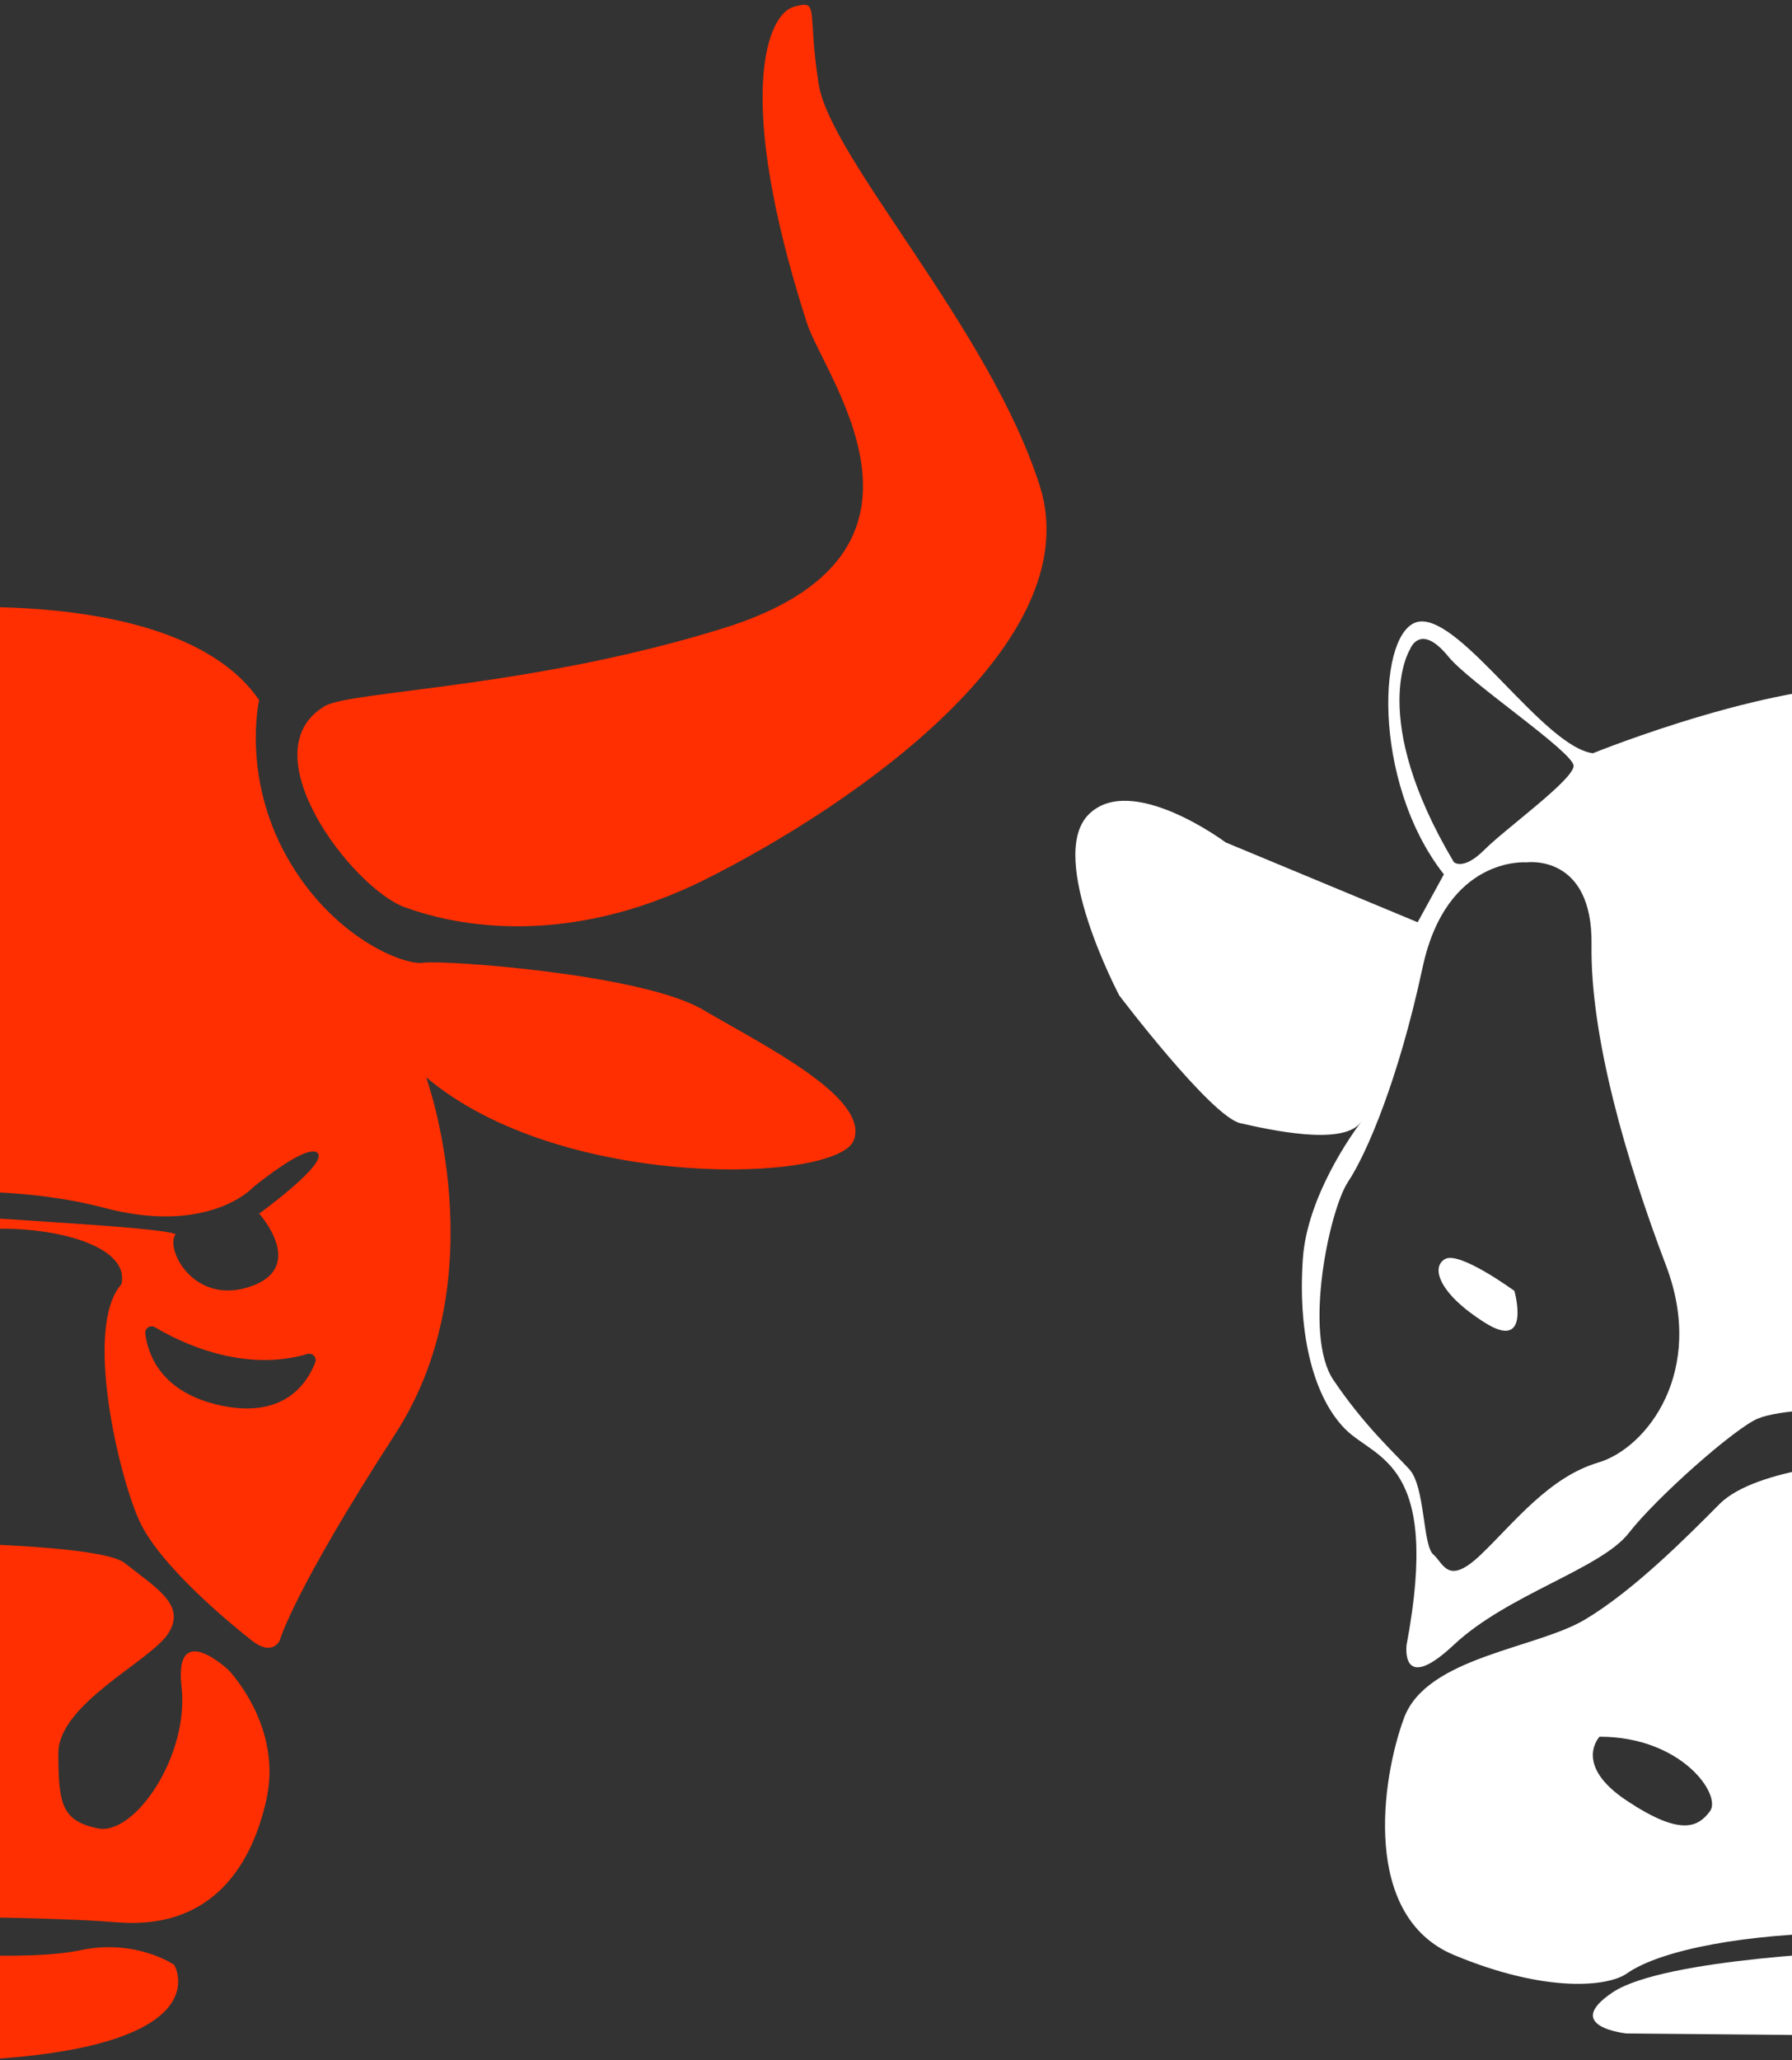 <svg width="375" height="431" viewBox="0 0 375 431" fill="none" xmlns="http://www.w3.org/2000/svg">
<rect x="0" y="0" width="375" height="431" fill="#333333" stroke="none"/>
<g clip-path="url(#clip0)">
<path d="M302.43 263.373C299.37 265.041 301.038 270.612 310.783 276.737C320.528 282.862 316.908 270.057 316.908 270.057C316.908 270.057 305.495 261.704 302.43 263.373Z" fill="white"/>
<path d="M442.158 417.659C432.822 411.435 398.764 408.92 390.702 408.159C390.702 408.159 348.371 409.536 337.512 416.771C326.653 424.01 340.399 425.402 340.399 425.402L439.272 426.29C439.272 426.29 453.017 424.894 442.158 417.659Z" fill="white"/>
<path d="M485.866 360.309C481.133 347.504 458.305 345.83 448.006 339.705C437.706 333.58 426.377 322.11 419.843 315.538C413.563 309.22 397.119 306.536 391.027 305.737C391.027 305.737 367.607 306.827 359.827 314.649C353.293 321.221 341.964 332.691 331.664 338.817C321.365 344.942 298.533 346.611 293.804 359.42C289.07 372.225 284.896 400.901 304.244 408.977C323.593 417.048 336.549 415.577 340.399 412.874C355.098 402.565 413.624 400.116 439.272 413.762C443.427 415.972 456.077 417.937 475.426 409.865C494.775 401.789 490.6 373.114 485.866 360.309ZM357.834 378.91C355.329 382.252 351.709 384.199 340.399 376.682C329.088 369.165 334.729 363.317 334.729 363.317C351.986 363.317 360.34 375.568 357.834 378.91ZM439.272 377.57C427.961 385.087 424.342 383.136 421.836 379.799C419.331 376.456 427.684 364.206 444.941 364.206C444.941 364.206 450.582 370.049 439.272 377.57Z" fill="white"/>
<path d="M551.846 171.273C542.938 162.365 523.171 177.121 523.171 177.121L483.002 193.823L477.516 183.801C492.822 164.316 491.431 131.739 482.523 130.907C473.615 130.07 456.631 157.077 446.331 158.468C446.331 158.468 418.77 141.207 396.22 143.712C373.67 141.207 333.332 157.58 333.332 157.58C323.032 156.188 306.048 129.182 297.14 130.019C288.232 130.855 286.841 163.428 302.151 182.913L296.665 192.935L256.492 176.233C256.492 176.233 236.725 161.477 227.817 170.385C218.908 179.293 234.219 208.246 234.219 208.246C234.219 208.246 253.427 233.578 259.552 234.97C265.677 236.361 280.711 239.704 284.608 234.97C284.744 234.805 284.857 234.669 284.946 234.551C283.085 236.991 273.523 250.266 272.635 263.363C271.52 279.788 275.14 292.593 281.543 299C287.945 305.403 301.587 305.68 294.348 344.1C294.348 344.1 292.999 354.329 303.679 344.608C303.858 344.443 304.041 344.274 304.229 344.1C315.506 333.523 334.991 328.23 340.839 320.713C346.687 313.197 363.112 298.718 367.846 296.772C372.579 294.821 383.438 294.821 383.438 294.821C383.438 294.821 407.074 295.71 411.803 297.656C416.537 299.607 432.962 314.08 438.81 321.597C444.657 329.114 464.143 334.402 475.42 344.984C475.608 345.158 475.791 345.327 475.97 345.492C486.65 355.213 485.301 344.984 485.301 344.984C478.062 306.564 491.704 306.286 498.106 299.884C504.509 293.481 508.128 280.676 507.014 264.247C506.126 251.15 496.564 237.875 494.703 235.435C494.797 235.548 494.905 235.684 495.041 235.854C498.938 240.587 513.972 237.245 520.097 235.854C526.222 234.462 545.43 209.129 545.43 209.129C545.43 209.129 560.754 180.181 551.846 171.273ZM295.053 135.867C295.053 135.867 297.14 130.019 303.124 137.399C307.487 142.777 329.294 157.345 329.294 160.226C329.294 163.108 315.097 173.309 310.641 177.765C306.185 182.222 304.238 180.355 304.238 180.355C286.14 149.955 295.053 135.867 295.053 135.867ZM334.446 305.967C324.146 309.027 316.907 318.495 309.945 325.174C302.983 331.854 302.151 327.125 299.923 325.174C297.695 323.224 298.254 310.978 294.912 307.358C291.57 303.739 285.444 298.173 279.042 288.705C272.639 279.238 278.205 253.068 282.102 247.225C285.999 241.377 292.679 225.789 297.695 202.402C302.706 179.016 319.408 180.407 319.408 180.407C319.408 180.407 333.327 178.456 333.05 197.669C332.773 216.876 340.289 242.769 348.643 264.764C356.996 286.759 344.746 302.907 334.446 305.967ZM476.539 138.283C482.523 130.907 484.61 136.75 484.61 136.75C484.61 136.75 493.518 150.839 475.425 181.239C475.425 181.239 473.474 183.105 469.022 178.649C464.566 174.193 450.369 163.992 450.369 161.11C450.369 158.228 472.172 143.665 476.539 138.283ZM477.234 264.261C480.295 265.93 478.626 271.5 468.881 277.625C459.136 283.751 462.756 270.945 462.756 270.945C462.756 270.945 474.174 262.587 477.234 264.261Z" fill="white"/>
</g>
<path d="M68.026 147.69C51.782 157.206 73.76 185.719 84.576 189.743C93.16 192.933 117.065 199.259 147.712 183.91C178.359 168.561 228.01 134.491 217.59 101.652C207.171 68.808 173.764 33.206 171.311 17.55C168.858 1.894 171.617 -0.105 166.098 1.427C160.58 2.959 153.532 20.002 168.858 67.577C172.58 79.133 201.652 115.765 151.389 131.421C111.326 143.901 73.429 144.524 68.026 147.69Z" fill="#FF2F01"/>
<path d="M47.799 349.35C47.799 349.35 36.355 338.573 37.991 352.917C39.626 367.257 28.183 384.038 20.523 382.5C12.862 380.968 12.25 377.28 12.205 366.845C12.16 356.409 31.559 347.506 35.237 341.678C38.914 335.845 33.09 332.468 26.041 326.947C18.993 321.42 -55.983 321.42 -63.031 326.947C-70.08 332.473 -75.904 335.85 -72.227 341.678C-68.549 347.506 -49.15 356.409 -49.195 366.845C-49.24 377.28 -49.852 380.963 -57.513 382.5C-65.173 384.033 -76.617 367.257 -74.981 352.917C-73.346 338.578 -84.789 349.35 -84.789 349.35C-84.789 349.35 -96.127 361.011 -92.755 376.361C-89.384 391.71 -80.188 403.678 -61.496 402.145C-42.799 400.613 5.819 400.613 24.516 402.145C43.213 403.678 52.404 391.71 55.775 376.361C59.147 361.011 47.799 349.35 47.799 349.35Z" fill="#FF2F01"/>
<path d="M36.456 411.048C36.456 411.048 28.489 405.522 16.84 407.979C5.197 410.436 -17.911 408.21 -17.911 408.21C-17.911 408.21 -42.202 410.43 -53.846 407.979C-65.489 405.522 -73.461 411.048 -73.461 411.048C-73.461 411.048 -83.881 428.543 -31.165 431H-20.549H-16.456H-5.84C46.876 428.543 36.456 411.048 36.456 411.048Z" fill="#FF2F01"/>
<path d="M147.095 211.227C134.247 203.685 92.543 200.791 88.56 201.404C84.576 202.017 69.556 196.184 60.055 179.302C50.553 162.421 54.23 146.459 54.23 146.459C37.374 121.905 -17.484 127.547 -17.484 127.547C-17.484 127.547 -74.379 121.9 -91.235 146.459C-91.235 146.459 -87.558 162.421 -97.06 179.302C-106.561 196.184 -121.576 202.017 -125.565 201.404C-129.548 200.791 -171.257 203.685 -184.1 211.227C-196.948 218.768 -219.037 229.641 -215.665 238.544C-212.294 247.447 -154.371 249.286 -126.172 225.345C-126.172 225.345 -141.202 266.781 -119.74 299.931C-98.279 333.081 -95.525 343.21 -95.525 343.21C-95.525 343.21 -93.994 346.587 -89.7 343.21C-85.411 339.834 -70.391 327.555 -66.101 318.044C-61.812 308.528 -54.458 277.528 -62.424 268.625C-64.265 259.721 -45.262 256.039 -32.389 257.27C-19.937 258.455 -18.513 263.585 -18.497 263.887C-18.483 263.585 -17.058 258.455 -4.606 257.27C8.267 256.044 27.27 259.727 25.429 268.625C17.462 277.528 24.817 308.528 29.106 318.044C33.396 327.56 48.416 339.839 52.705 343.21C56.994 346.587 58.529 343.21 58.529 343.21C58.529 343.21 61.289 333.081 82.745 299.931C104.202 266.786 89.172 225.345 89.172 225.345C117.366 249.286 175.294 247.447 178.665 238.544C182.037 229.646 159.943 218.768 147.095 211.227ZM-83.57 294.103C-96.638 296.736 -101.374 289.194 -102.969 285.014C-103.366 283.974 -102.397 282.939 -101.329 283.25C-87.668 287.285 -74.434 280.653 -69.427 277.653C-68.474 277.08 -67.27 277.854 -67.406 278.96C-67.922 283.25 -70.632 291.495 -83.57 294.103ZM65.969 285.014C64.374 289.194 59.638 296.736 46.57 294.103C33.631 291.495 30.922 283.25 30.406 278.96C30.275 277.854 31.474 277.086 32.427 277.653C37.434 280.653 50.668 287.285 64.329 283.25C65.397 282.934 66.366 283.974 65.969 285.014ZM54.235 253.893C54.235 253.893 64.504 265.248 52.088 269.243C40.384 273.006 34.464 261.108 36.762 258.194C33.416 256.581 -5.424 254.943 -19.3 253.466C-33.181 254.943 -70.421 256.581 -73.767 258.194C-71.469 261.108 -77.384 273.006 -89.093 269.243C-101.504 265.253 -91.24 253.893 -91.24 253.893C-91.24 253.893 -105.643 243.458 -103.501 241.222C-101.354 238.986 -90.016 248.367 -90.016 248.367C-90.016 248.367 -80.82 258.496 -58.757 252.662C-43.28 248.573 -26.374 249.04 -18.513 249.758C-10.646 249.04 6.26 248.573 21.732 252.662C43.8 258.496 52.991 248.367 52.991 248.367C52.991 248.367 64.329 238.986 66.476 241.222C68.638 243.458 54.235 253.893 54.235 253.893Z" fill="#FF2F01"/>
<defs>
<clipPath id="clip0">
<rect width="329.596" height="296.29" fill="white" transform="translate(225.035 130)"/>
</clipPath>
</defs>
</svg>
